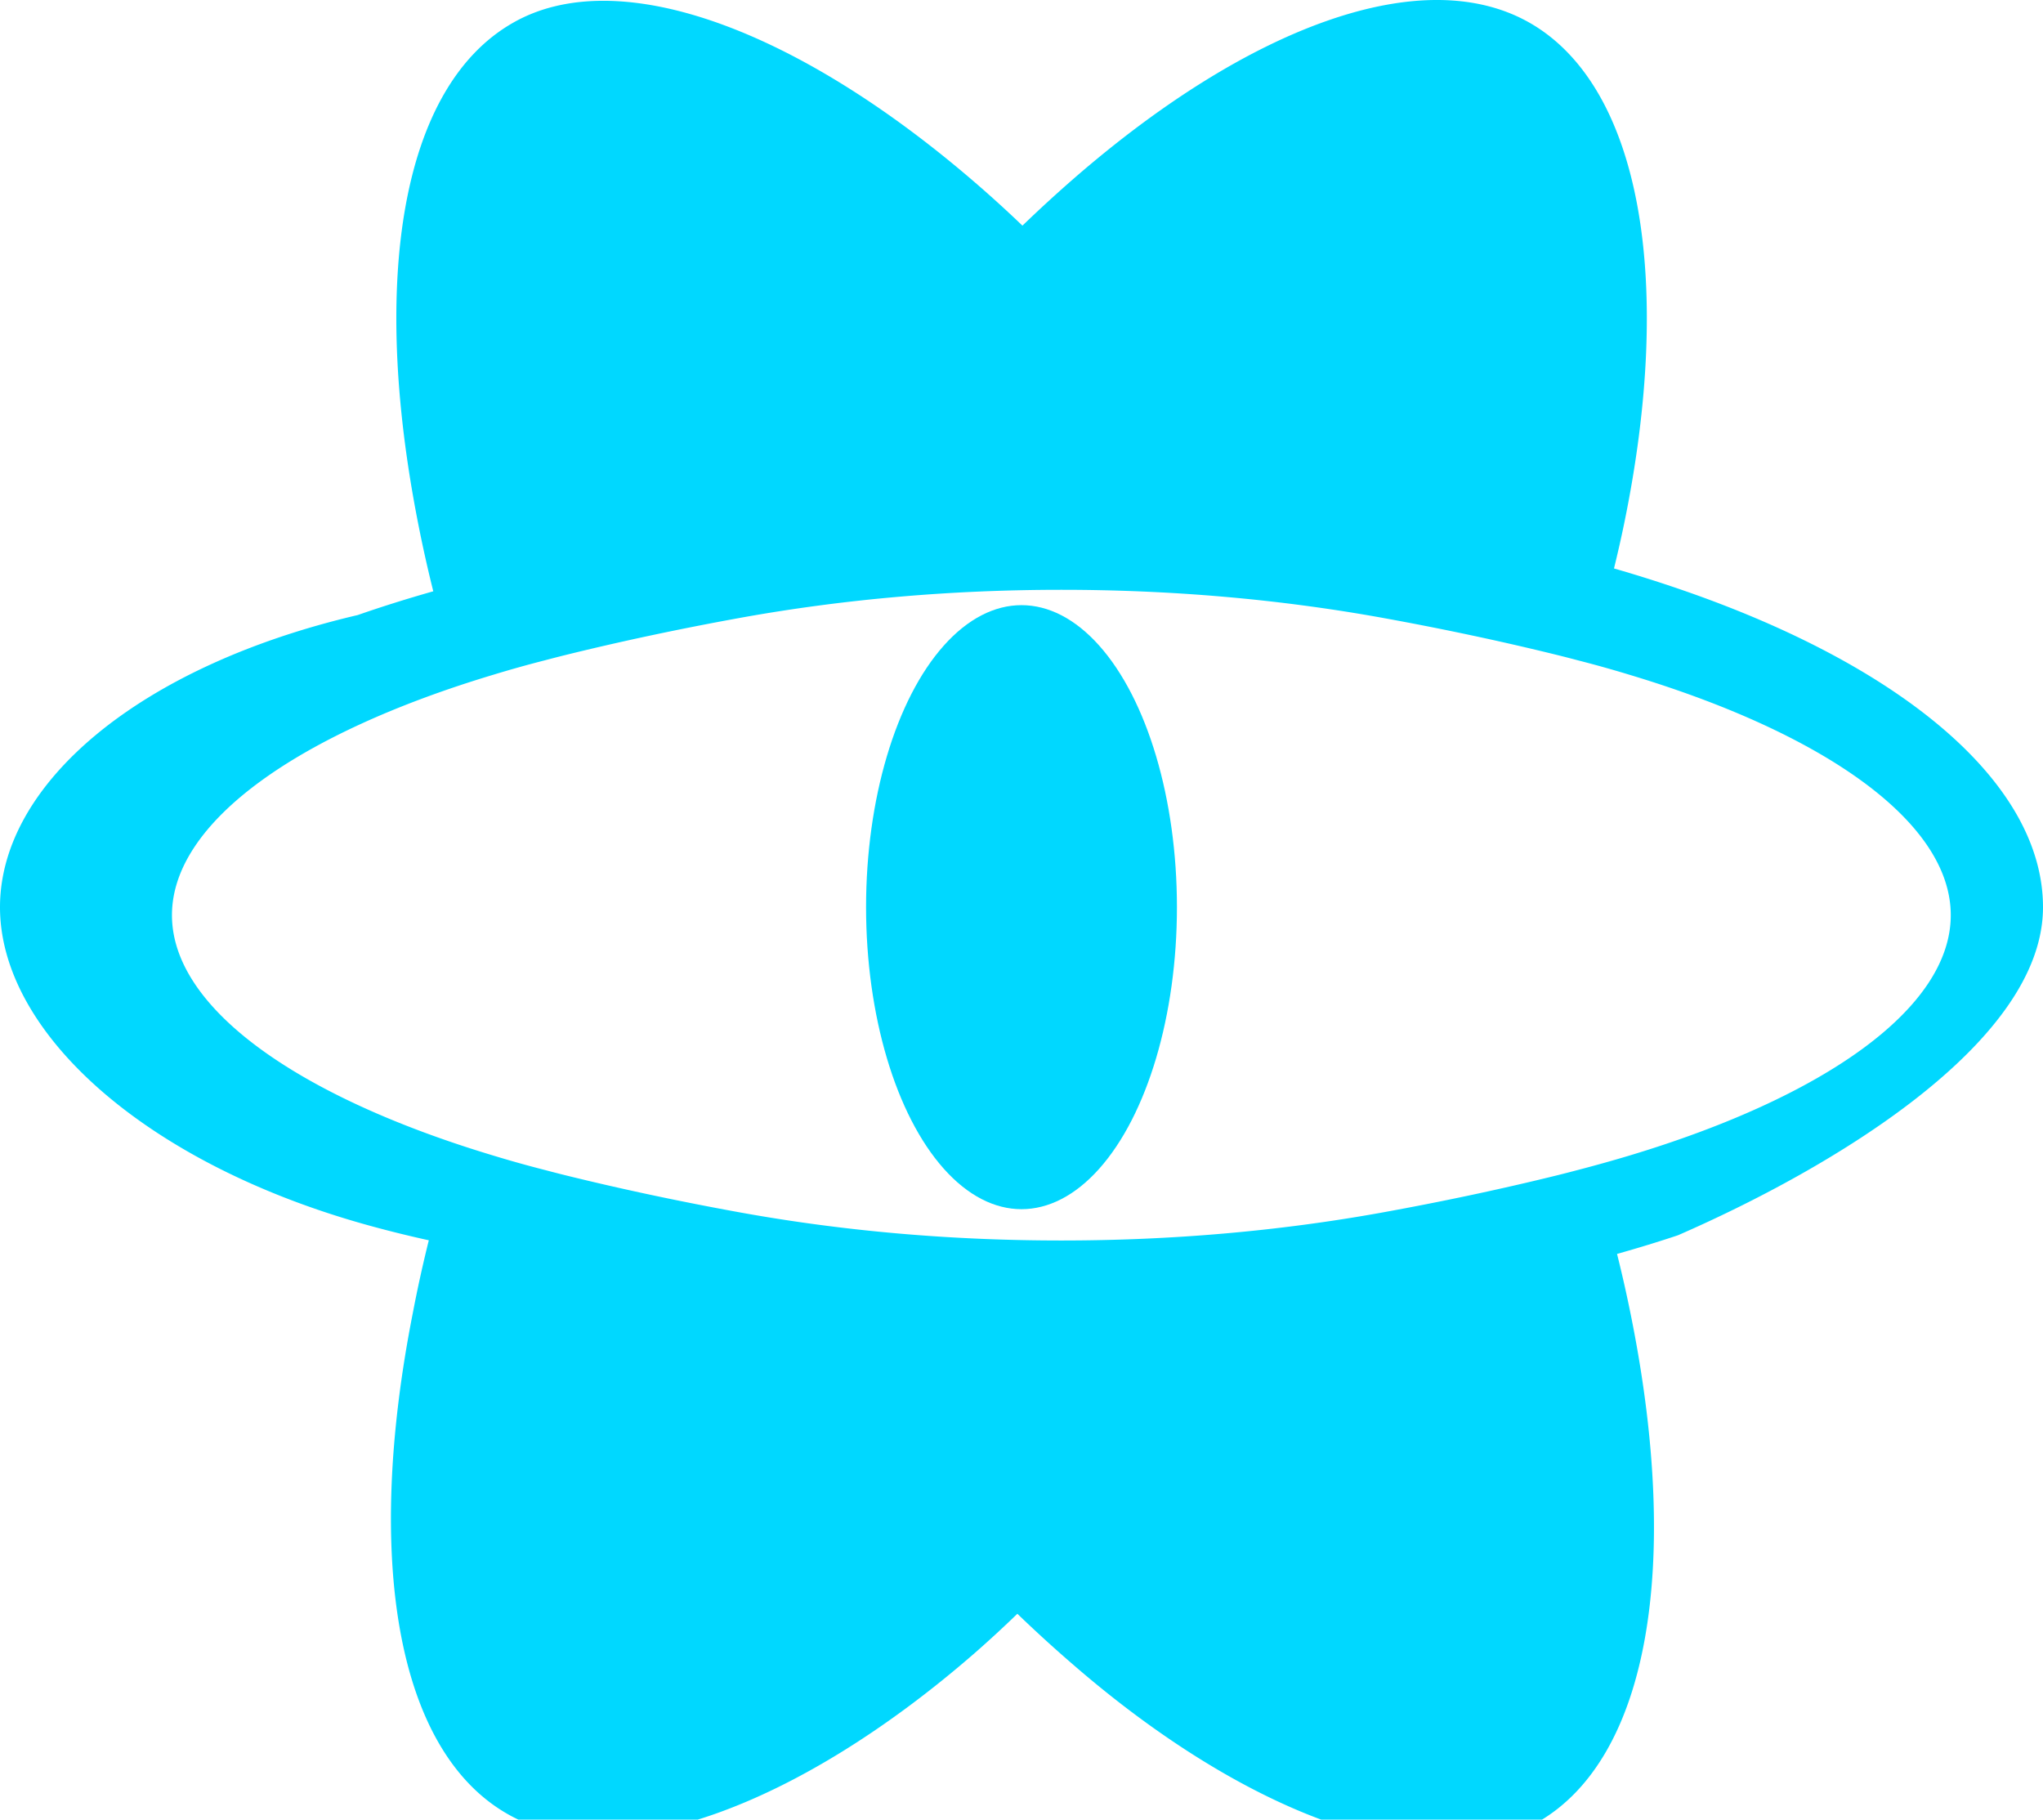 <svg xmlns="http://www.w3.org/2000/svg" viewBox="0 0 256 228">
  <path d="M210.483 73.824a171.49 171.49 0 0 0-8.24-2.597c.465-1.9.893-3.777 1.273-5.621 6.238-30.281 2.16-54.676-11.769-62.708-13.355-7.7-35.196.329-57.254 19.526a171.23 171.23 0 0 0-6.375 5.848 155.866 155.866 0 0 0-4.241-3.917C100.759 3.829 77.587-4.822 64.231 2.886 50.28 10.882 46.379 35.06 52.4 65.608a170.974 170.974 0 0 0 1.892 8.48c-3.28.932-6.445 1.924-9.474 2.98C17.309 83.498 0 98.307 0 113.668c0 15.865 18.582 32.422 46.812 40.043a145.52 145.52 0 0 0 6.921 1.696 167.467 167.467 0 0 0-2.01 9.138c-6.021 30.548-2.12 54.726 11.831 62.722 13.356 7.708 36.528-.944 58.586-20.141a145.567 145.567 0 0 0 5.342-4.923 168.064 168.064 0 0 0 6.92 6.314c21.758 18.897 44.93 27.549 58.286 19.801 13.949-7.996 17.85-32.174 11.829-62.722a167.31 167.31 0 0 0-1.892-8.48c2.634-.741 5.18-1.518 7.629-2.336C229.099 146.568 256 130.795 256 113.668c0-15.361-17.309-30.17-45.517-39.844zm-6.365 70.984c-2.048.614-4.158 1.205-6.323 1.77a183.62 183.62 0 0 1-2.624.675c-7.032 1.736-14.44 3.313-22.18 4.712-12.823 2.301-26.18 3.469-39.996 3.469-13.816 0-27.173-1.168-39.996-3.469-7.74-1.399-15.148-2.976-22.18-4.712a183.62 183.62 0 0 1-2.624-.675 145.52 145.52 0 0 1-6.323-1.77c-24.472-7.348-40.324-18.465-40.324-30.14 0-11.676 15.852-22.793 40.324-30.14a145.52 145.52 0 0 1 6.323-1.77 183.62 183.62 0 0 1 2.624-.675c7.032-1.736 14.44-3.313 22.18-4.712 12.823-2.301 26.18-3.469 39.996-3.469 13.816 0 27.173 1.168 39.996 3.469 7.74 1.399 15.148 2.976 22.18 4.712.88.217 1.744.442 2.624.675a145.52 145.52 0 0 1 6.323 1.77c24.472 7.348 40.324 18.465 40.324 30.14 0 11.675-15.852 22.792-40.324 30.14z" fill="#00D8FF"/>
  <ellipse cx="128" cy="113.668" rx="19.477" ry="37.843" fill="#00D8FF"/>
</svg> 